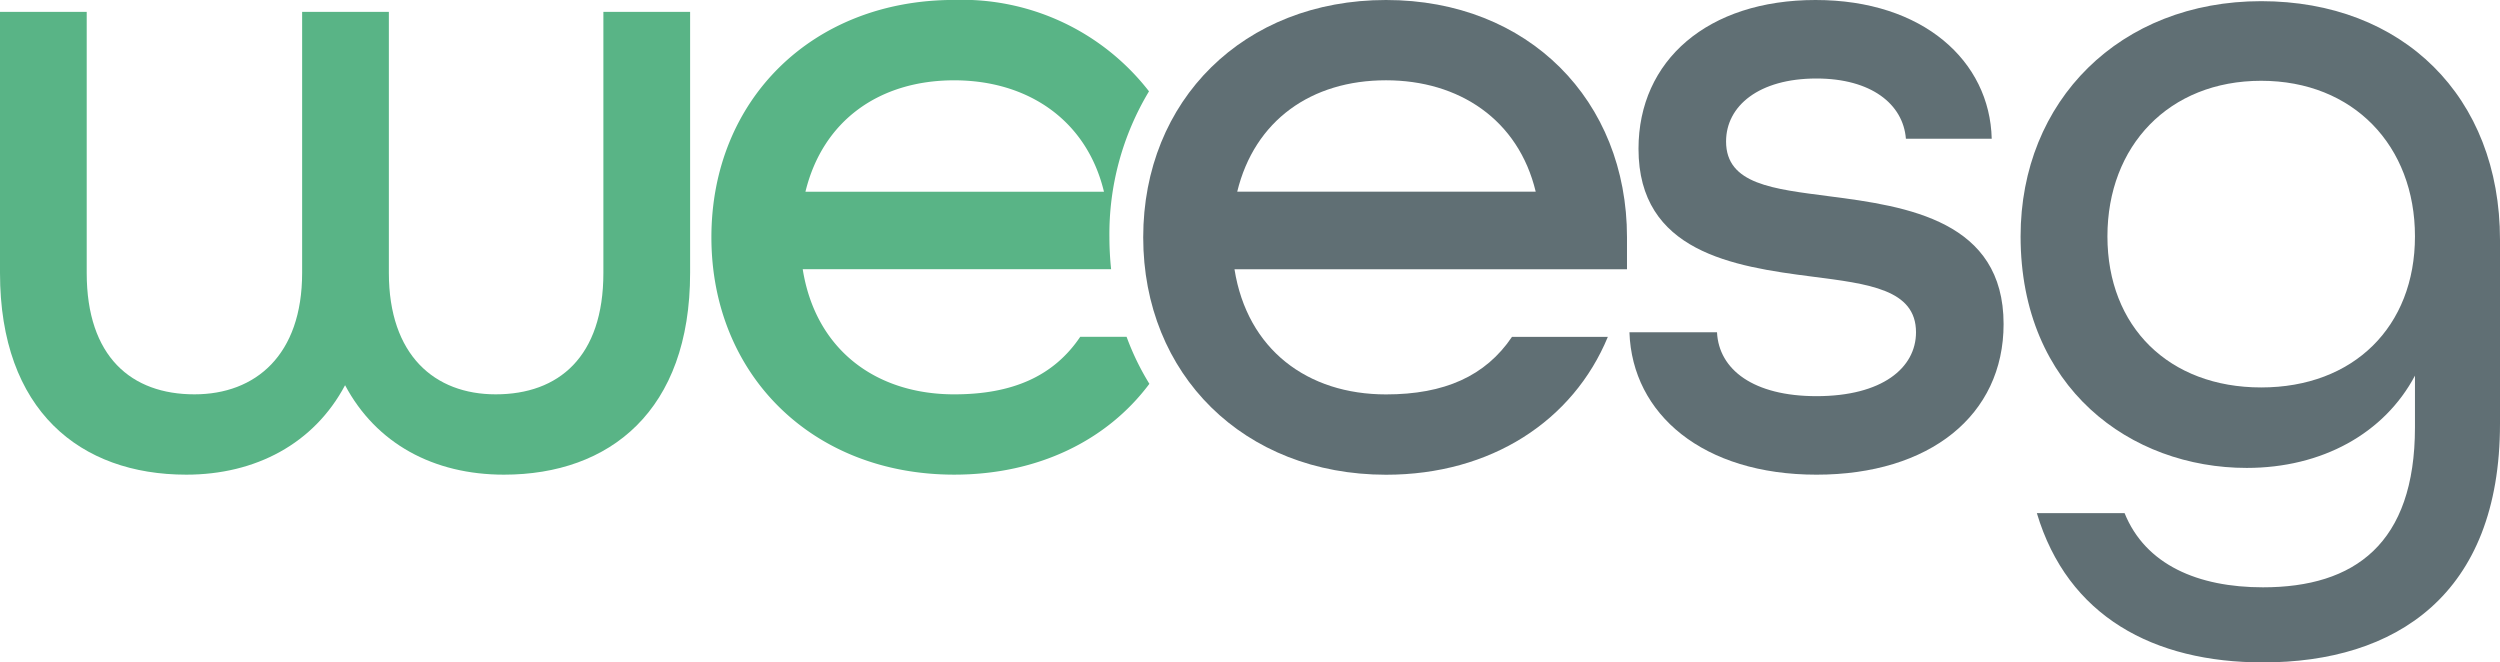 <?xml version="1.0" encoding="UTF-8"?>
<svg xmlns="http://www.w3.org/2000/svg" width="163.817" height="43.404" viewBox="0 0 163.817 43.404">
  <g id="Group_3085" data-name="Group 3085" transform="translate(-206.241 -136.198)">
    <g id="Group_182" data-name="Group 182" transform="translate(206.241 136.198)">
      <path id="Path_200" data-name="Path 200" d="M206.241,154.015V136.908h5.682v17.107c0,5.5,2.931,7.955,7.059,7.955,4.007,0,7.057-2.572,7.057-7.955V136.908h5.683v17.107c0,5.383,2.99,7.955,7,7.955,4.127,0,7.057-2.452,7.057-7.955V136.908h5.683v17.107c0,9.031-5.264,13.219-12.2,13.219-4.606,0-8.375-2.034-10.409-5.862-2.033,3.828-5.862,5.862-10.408,5.862C211.505,167.234,206.241,163.047,206.241,154.015Z" transform="translate(-206.241 -136.131)" fill="#59b486"></path>
      <path id="Path_201" data-name="Path 201" d="M276.024,158.269h-3.039c-1.734,2.572-4.427,3.769-8.254,3.769-5.145,0-9.092-2.931-9.929-8.2H275.01a20.178,20.178,0,0,1-.112-2.093,18.145,18.145,0,0,1,2.594-9.562,15.5,15.5,0,0,0-12.762-5.989c-9.331,0-15.912,6.579-15.912,15.551S255.4,167.3,264.731,167.3c5.487,0,10.021-2.248,12.786-5.951A17.022,17.022,0,0,1,276.024,158.269Zm-11.293-16.808c4.785,0,8.673,2.573,9.81,7.3H254.98C256.116,144.093,259.826,141.461,264.731,141.461Z" transform="translate(-202.202 -136.198)" fill="#59b486"></path>
      <path id="Path_202" data-name="Path 202" d="M274.662,151.749c0-8.972,6.579-15.551,15.91-15.551s15.791,6.579,15.791,15.551v2.093h-25.72c.838,5.264,4.786,8.2,9.929,8.2,3.828,0,6.52-1.2,8.254-3.769h6.281c-2.273,5.5-7.656,9.033-14.535,9.033C281.241,167.3,274.662,160.722,274.662,151.749Zm25.72-2.99c-1.136-4.725-5.024-7.3-9.81-7.3-4.9,0-8.613,2.632-9.75,7.3Z" transform="translate(-199.751 -136.198)" fill="#606f74"></path>
      <path id="Path_203" data-name="Path 203" d="M303.762,157.97H309.5c.119,2.452,2.392,4.187,6.52,4.187,4.307,0,6.52-1.854,6.52-4.187,0-2.812-3.111-3.171-6.819-3.649-5.145-.658-11.365-1.615-11.365-8.373,0-5.8,4.546-9.75,11.6-9.75s11.425,4.007,11.545,9.092h-5.623c-.18-2.273-2.273-3.948-5.862-3.948-3.769,0-5.922,1.794-5.922,4.128,0,2.812,3.111,3.11,6.76,3.589,5.144.658,11.425,1.615,11.425,8.373,0,5.982-4.846,9.87-12.262,9.87S303.942,163.354,303.762,157.97Z" transform="translate(-196.99 -136.198)" fill="#606f74"></path>
    </g>
    <g id="Group_183" data-name="Group 183" transform="translate(338.644 136.275)">
      <path id="Path_204" data-name="Path 204" d="M328.239,169.816h5.749c1.364,3.379,4.8,4.86,9.069,4.86,5.987,0,9.958-2.844,9.958-10.49v-3.38c-2.015,3.794-6.1,6.046-11.024,6.046-7.587,0-14.818-5.216-14.818-15.174,0-8.89,6.52-15.41,15.766-15.41s15.648,6.223,15.648,15.647v12.032c0,11.263-6.876,15.649-15.529,15.649C335.886,179.6,330.255,176.572,328.239,169.816Zm24.776-18.137c0-5.926-4.03-10.194-10.076-10.194s-10.076,4.268-10.076,10.194,4.03,9.9,10.076,9.9S353.015,157.606,353.015,151.678Z" transform="translate(-327.173 -136.268)" fill="#606f74"></path>
    </g>
  </g>
</svg>
